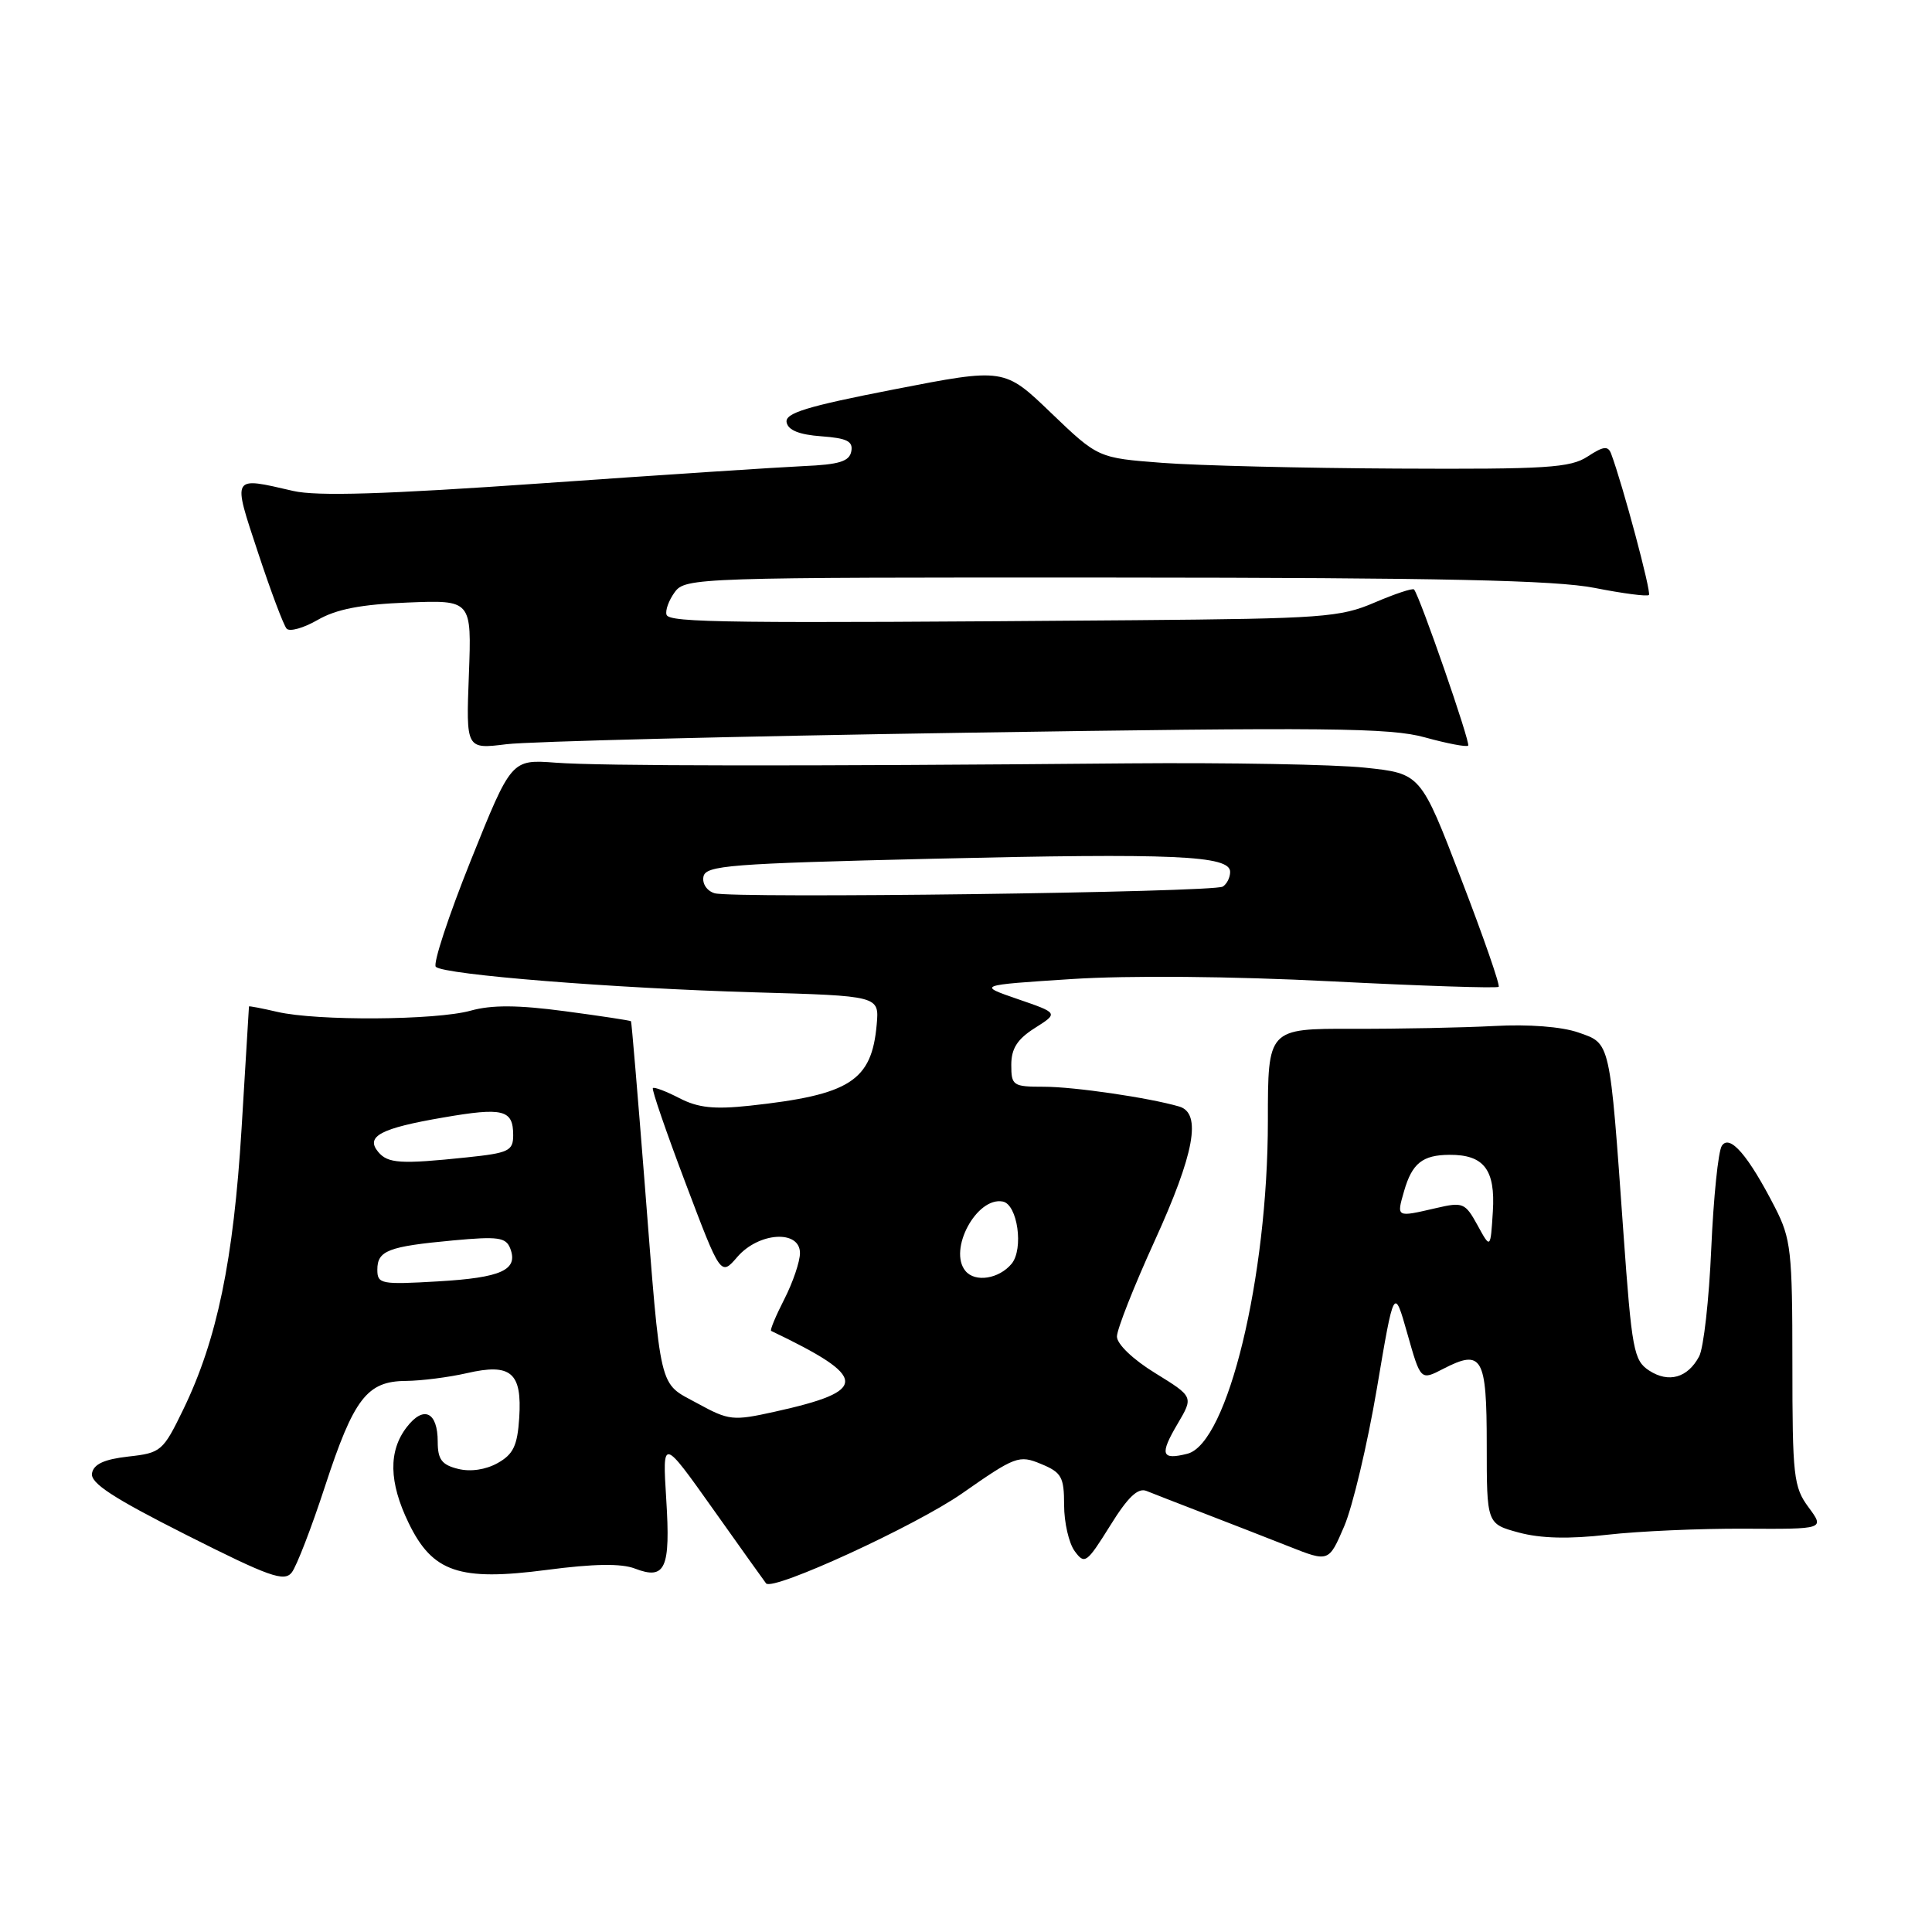 <?xml version="1.0" encoding="UTF-8" standalone="no"?>
<!DOCTYPE svg PUBLIC "-//W3C//DTD SVG 1.1//EN" "http://www.w3.org/Graphics/SVG/1.1/DTD/svg11.dtd" >
<svg xmlns="http://www.w3.org/2000/svg" xmlns:xlink="http://www.w3.org/1999/xlink" version="1.1" viewBox="0 0 256 256">
 <g >
 <path fill="currentColor"
d=" M 43.06 196.96 C 46.88 185.29 48.63 183.01 53.79 182.98 C 55.83 182.96 59.46 182.50 61.86 181.95 C 67.71 180.60 69.19 181.86 68.80 187.88 C 68.56 191.57 68.01 192.71 65.93 193.87 C 64.35 194.75 62.33 195.05 60.68 194.63 C 58.54 194.10 58.00 193.38 58.00 191.04 C 58.00 187.07 56.13 186.19 53.89 189.11 C 51.45 192.28 51.53 196.40 54.14 201.79 C 57.31 208.34 60.84 209.54 72.46 208.02 C 78.69 207.20 82.32 207.15 84.12 207.84 C 88.17 209.40 88.86 207.86 88.28 198.65 C 87.77 190.50 87.77 190.50 94.51 200.00 C 98.21 205.22 101.37 209.64 101.51 209.81 C 102.43 210.86 121.34 202.17 127.49 197.88 C 134.54 192.95 135.03 192.77 137.94 193.98 C 140.66 195.10 141.00 195.70 141.00 199.43 C 141.00 201.73 141.63 204.48 142.40 205.53 C 143.72 207.34 143.99 207.14 147.08 202.19 C 149.45 198.36 150.78 197.10 151.92 197.56 C 152.79 197.91 156.20 199.24 159.50 200.51 C 162.80 201.78 167.88 203.76 170.79 204.91 C 176.07 207.00 176.07 207.00 178.11 202.25 C 179.23 199.64 181.18 191.43 182.44 184.00 C 184.72 170.50 184.72 170.50 186.48 176.71 C 188.24 182.93 188.24 182.93 191.21 181.39 C 196.40 178.71 197.00 179.76 197.00 191.43 C 197.00 201.92 197.00 201.92 201.25 203.07 C 204.14 203.85 207.90 203.95 213.00 203.36 C 217.12 202.89 225.29 202.53 231.14 202.56 C 241.78 202.62 241.78 202.62 239.64 199.72 C 237.66 197.05 237.50 195.61 237.50 180.66 C 237.50 165.76 237.32 164.15 235.20 160.00 C 231.65 153.08 229.19 150.23 228.15 151.83 C 227.67 152.56 227.05 158.68 226.75 165.44 C 226.46 172.19 225.74 178.63 225.14 179.74 C 223.62 182.58 221.10 183.29 218.51 181.60 C 216.48 180.27 216.22 178.89 215.11 163.33 C 213.28 137.66 213.43 138.31 209.14 136.81 C 206.94 136.04 202.54 135.70 198.00 135.95 C 193.88 136.17 185.44 136.34 179.25 136.32 C 168.00 136.30 168.00 136.30 168.00 148.52 C 168.00 169.24 162.67 191.29 157.33 192.63 C 153.88 193.50 153.63 192.74 156.04 188.66 C 158.15 185.08 158.15 185.08 153.08 181.95 C 150.14 180.15 148.00 178.10 148.00 177.10 C 148.00 176.15 150.25 170.45 152.99 164.44 C 158.27 152.86 159.26 147.50 156.25 146.62 C 152.23 145.45 142.33 144.00 138.32 144.00 C 134.22 144.00 134.00 143.85 134.00 141.10 C 134.00 138.94 134.80 137.69 137.12 136.22 C 140.25 134.24 140.25 134.24 134.87 132.39 C 129.50 130.54 129.50 130.54 142.00 129.73 C 149.53 129.24 163.18 129.36 176.35 130.03 C 188.36 130.64 198.37 130.97 198.58 130.76 C 198.79 130.55 196.55 124.10 193.60 116.44 C 188.25 102.50 188.25 102.50 180.87 101.72 C 176.82 101.29 162.70 101.04 149.50 101.15 C 105.81 101.54 79.58 101.51 73.63 101.06 C 67.76 100.62 67.76 100.62 62.38 114.02 C 59.43 121.38 57.34 127.72 57.75 128.11 C 58.87 129.16 81.30 130.95 100.00 131.49 C 116.50 131.96 116.50 131.96 116.17 135.73 C 115.51 143.23 112.65 145.07 99.36 146.51 C 94.62 147.02 92.50 146.79 90.02 145.51 C 88.26 144.60 86.68 144.00 86.51 144.18 C 86.33 144.35 88.29 150.03 90.85 156.80 C 95.50 169.10 95.50 169.10 97.70 166.55 C 100.54 163.26 106.00 162.92 106.00 166.04 C 106.00 167.16 105.07 169.91 103.93 172.14 C 102.79 174.37 102.00 176.26 102.18 176.35 C 115.13 182.55 115.21 184.28 102.66 187.06 C 97.11 188.29 96.60 188.24 92.41 185.95 C 87.20 183.10 87.63 184.93 85.40 156.50 C 84.49 144.95 83.69 135.42 83.61 135.32 C 83.53 135.22 79.59 134.62 74.85 133.99 C 68.63 133.16 65.15 133.14 62.36 133.92 C 57.74 135.20 42.01 135.30 36.75 134.08 C 34.69 133.60 33.00 133.28 32.99 133.36 C 32.99 133.43 32.54 140.71 32.01 149.53 C 30.94 167.02 28.77 177.50 24.30 186.73 C 21.60 192.30 21.34 192.52 17.01 193.00 C 13.82 193.36 12.42 194.00 12.19 195.21 C 11.95 196.51 14.95 198.47 24.68 203.38 C 35.68 208.93 37.66 209.64 38.66 208.36 C 39.30 207.54 41.28 202.41 43.06 196.96 Z  M 128.00 97.09 C 175.78 96.35 184.24 96.43 188.82 97.71 C 191.75 98.52 194.32 99.01 194.54 98.80 C 194.88 98.46 188.18 79.13 187.37 78.11 C 187.20 77.90 184.85 78.68 182.14 79.84 C 177.59 81.80 175.22 81.97 150.36 82.18 C 96.41 82.61 88.68 82.52 88.32 81.46 C 88.13 80.89 88.62 79.54 89.41 78.46 C 90.80 76.55 92.37 76.50 147.67 76.53 C 191.08 76.55 206.10 76.88 211.29 77.90 C 215.03 78.64 218.27 79.06 218.49 78.84 C 218.84 78.50 215.02 64.23 213.49 60.14 C 213.08 59.04 212.48 59.11 210.37 60.49 C 208.09 61.99 204.92 62.19 185.13 62.09 C 172.68 62.03 158.68 61.69 154.00 61.33 C 145.50 60.68 145.50 60.68 139.28 54.72 C 133.07 48.75 133.07 48.75 118.50 51.59 C 106.88 53.85 103.99 54.74 104.23 55.96 C 104.42 57.00 105.91 57.60 108.82 57.81 C 112.23 58.06 113.06 58.47 112.80 59.81 C 112.55 61.14 111.19 61.56 106.49 61.76 C 103.20 61.91 87.60 62.93 71.84 64.04 C 51.00 65.50 41.99 65.78 38.84 65.05 C 30.64 63.16 30.78 62.91 34.20 73.25 C 35.88 78.34 37.58 82.86 37.98 83.30 C 38.38 83.74 40.23 83.22 42.10 82.14 C 44.56 80.72 47.84 80.08 54.00 79.84 C 62.50 79.50 62.50 79.50 62.13 89.39 C 61.75 99.28 61.75 99.28 67.13 98.61 C 70.08 98.25 97.47 97.56 128.00 97.09 Z  M 50.00 168.24 C 50.00 165.71 51.43 165.16 60.06 164.36 C 66.01 163.81 67.04 163.95 67.61 165.43 C 68.70 168.28 66.45 169.30 58.04 169.79 C 50.48 170.23 50.00 170.14 50.00 168.24 Z  M 127.93 168.41 C 125.61 165.62 129.41 158.55 132.87 159.21 C 134.83 159.58 135.67 165.49 134.04 167.46 C 132.36 169.47 129.21 169.96 127.93 168.41 Z  M 195.78 162.35 C 194.14 159.37 193.85 159.25 190.28 160.08 C 184.97 161.31 185.04 161.34 186.05 157.82 C 187.11 154.14 188.49 153.04 192.06 153.02 C 196.63 152.99 198.16 154.99 197.81 160.53 C 197.50 165.50 197.50 165.50 195.78 162.35 Z  M 50.11 152.63 C 48.40 150.58 50.42 149.50 58.71 148.08 C 66.68 146.70 68.00 147.03 68.00 150.42 C 68.00 152.50 67.41 152.78 61.85 153.36 C 53.07 154.28 51.39 154.17 50.11 152.63 Z  M 94.69 118.36 C 93.68 118.06 93.03 117.10 93.21 116.17 C 93.49 114.67 96.67 114.43 123.51 113.79 C 155.63 113.03 163.00 113.36 163.00 115.53 C 163.00 116.28 162.56 117.15 162.02 117.48 C 160.79 118.25 97.13 119.08 94.69 118.36 Z "/>
</g>
</svg>